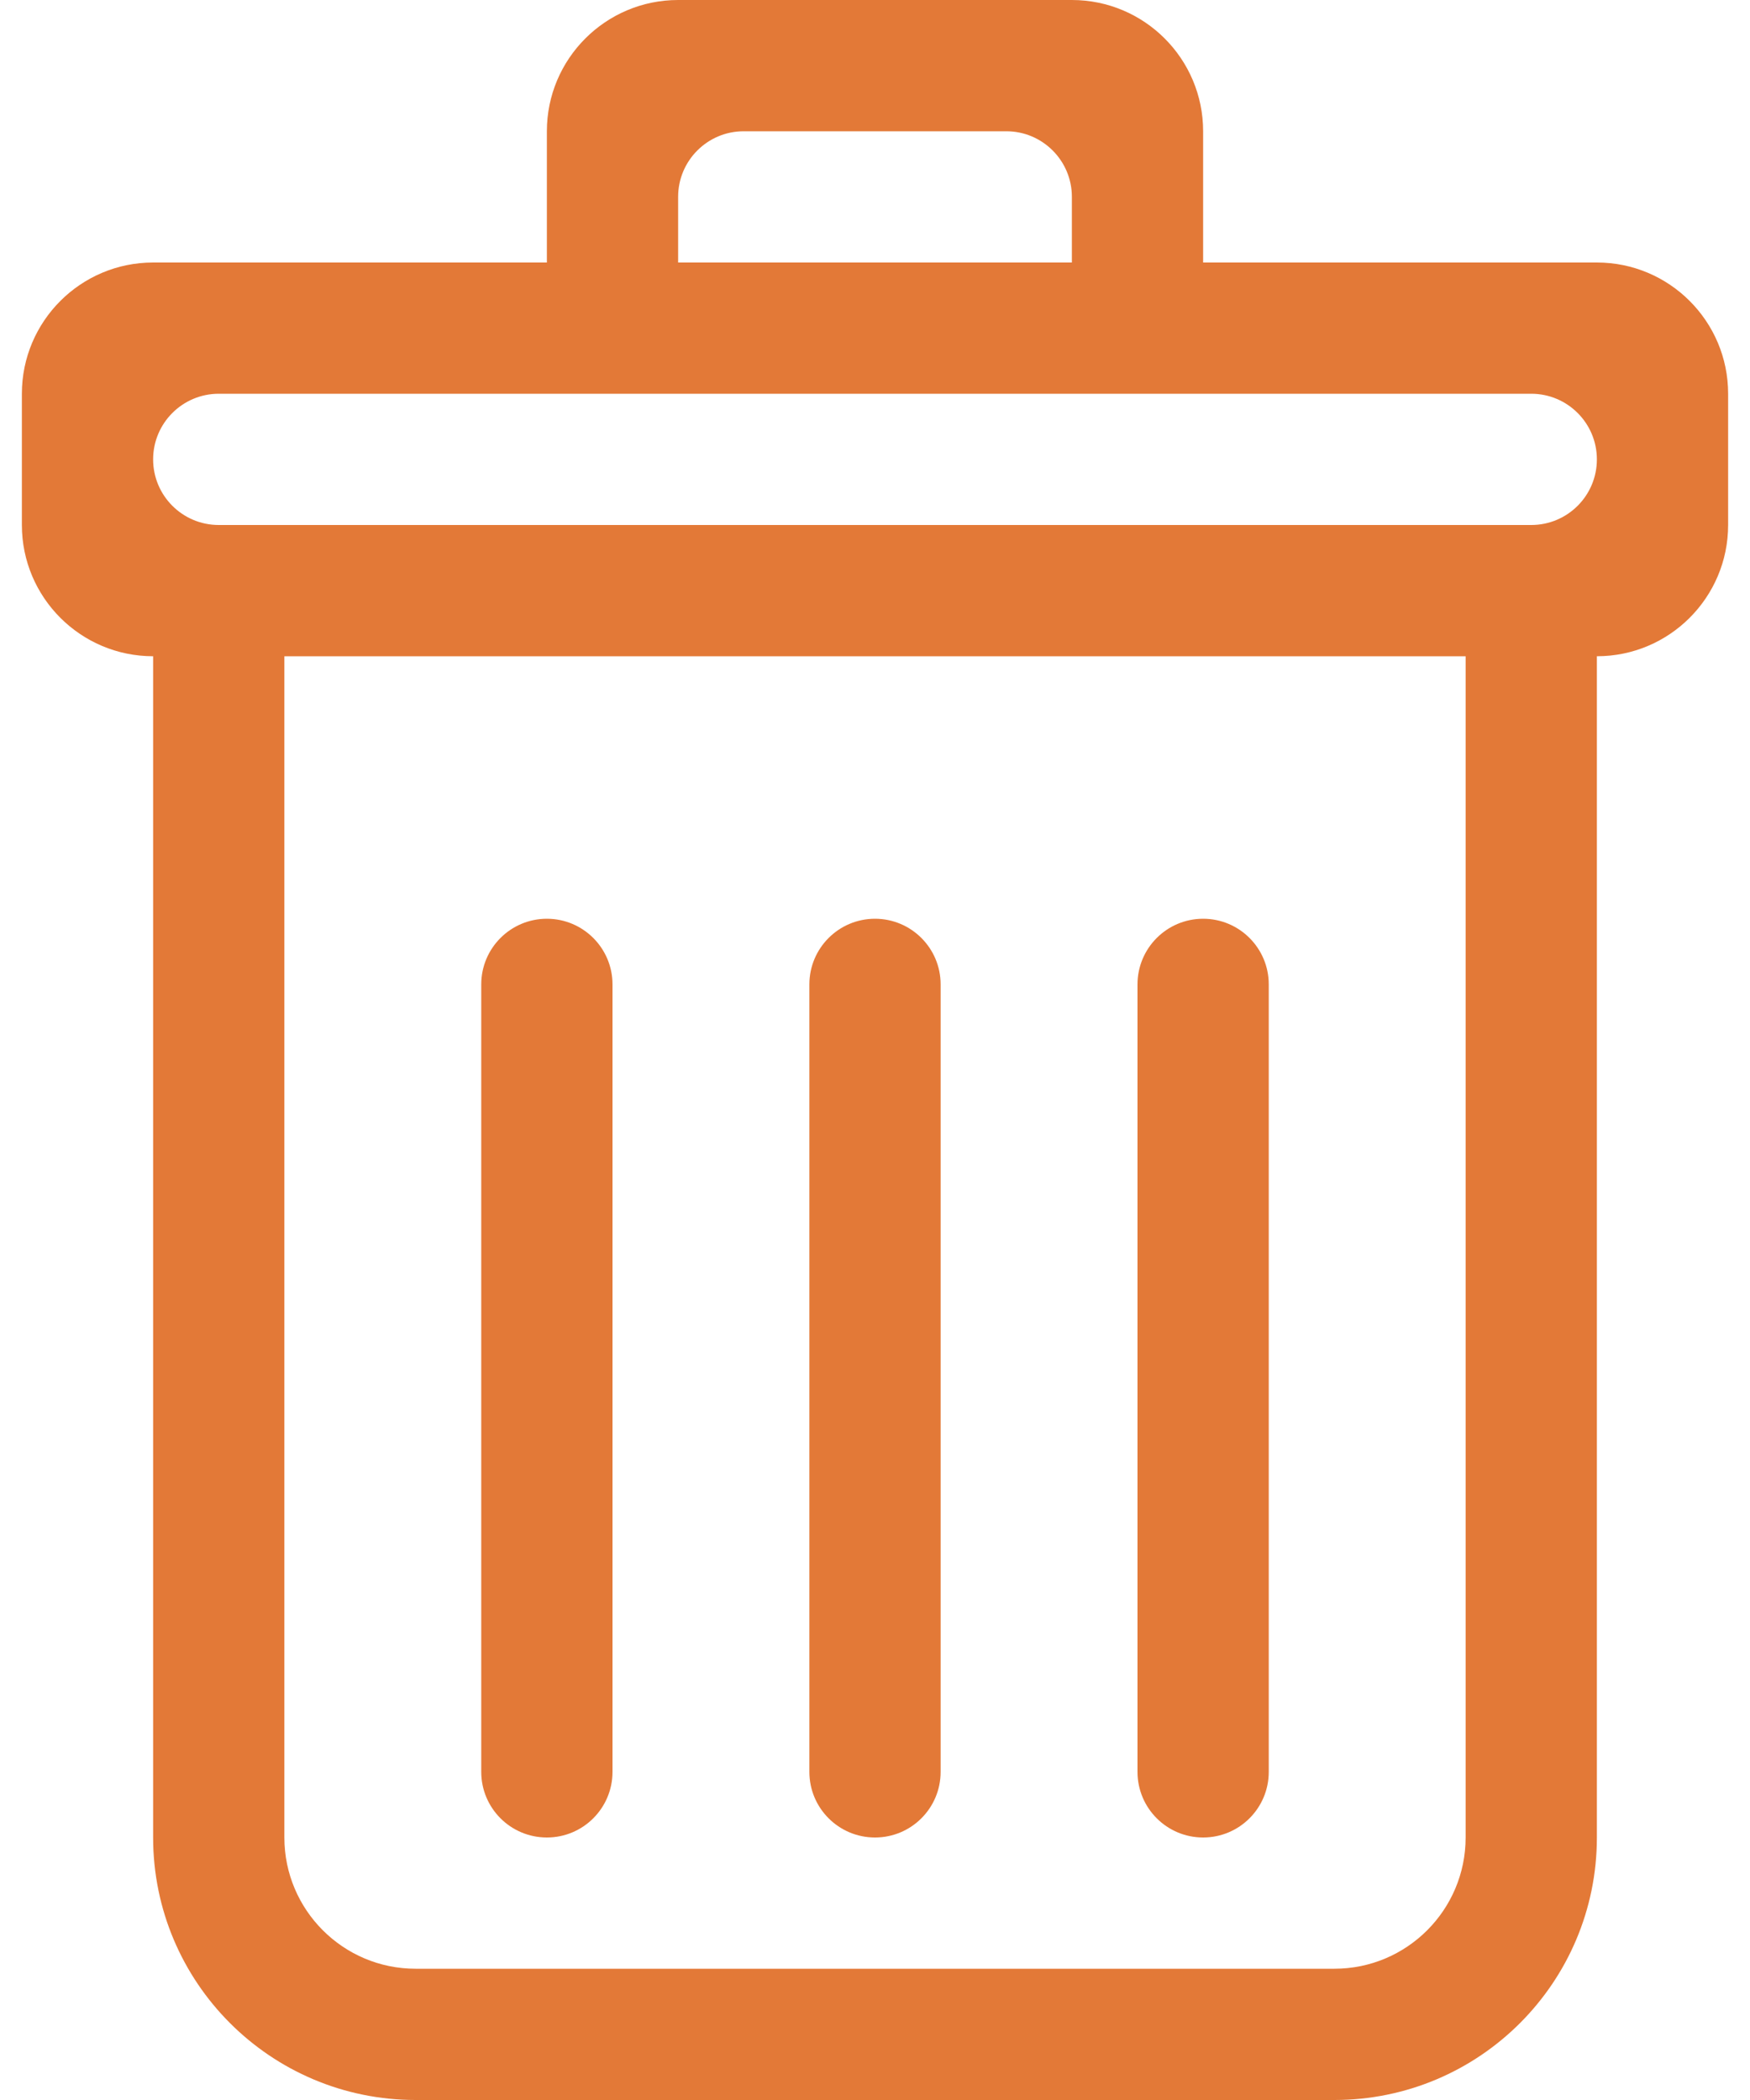 <svg width="30" height="36" viewBox="0 0 30 36" fill="none" xmlns="http://www.w3.org/2000/svg">
<path fill-rule="evenodd" clip-rule="evenodd" d="M3.75 9H26.25C26.871 9 27.375 8.497 27.375 7.875C27.375 7.254 26.871 6.75 26.25 6.75H3.75C3.129 6.75 2.625 7.254 2.625 7.875C2.625 8.497 3.129 9 3.75 9ZM4.875 31.5C4.875 32.742 5.883 33.75 7.125 33.75H22.875C24.117 33.75 25.125 32.742 25.125 31.5V11.25H4.875V31.5ZM18.375 3.375C18.375 2.753 17.871 2.25 17.25 2.25H12.75C12.129 2.25 11.625 2.753 11.625 3.375V4.5H18.375V3.375ZM2.625 4.5H9.375V2.25C9.375 1.008 10.383 0 11.625 0H18.375C19.617 0 20.625 1.008 20.625 2.25V4.5H27.375C28.617 4.5 29.625 5.508 29.625 6.75V9C29.625 10.242 28.617 11.25 27.375 11.25V31.5C27.375 33.985 25.36 36 22.875 36H7.125C4.64 36 2.625 33.985 2.625 31.5V11.25C1.383 11.25 0.375 10.242 0.375 9V6.75C0.375 5.508 1.383 4.5 2.625 4.5ZM15 31.5C14.379 31.5 13.875 30.997 13.875 30.375V16.875C13.875 16.254 14.379 15.75 15 15.75C15.621 15.75 16.125 16.254 16.125 16.875V30.375C16.125 30.997 15.621 31.5 15 31.5ZM20.625 31.5C20.004 31.5 19.5 30.997 19.5 30.375V16.875C19.5 16.254 20.004 15.75 20.625 15.75C21.246 15.75 21.75 16.254 21.75 16.875V30.375C21.75 30.997 21.246 31.5 20.625 31.5ZM9.375 31.5C8.754 31.5 8.25 30.997 8.25 30.375V16.875C8.25 16.254 8.754 15.75 9.375 15.75C9.996 15.75 10.5 16.254 10.5 16.875V30.375C10.5 30.997 9.996 31.5 9.375 31.5Z" fill="#E37937"/>
</svg>
